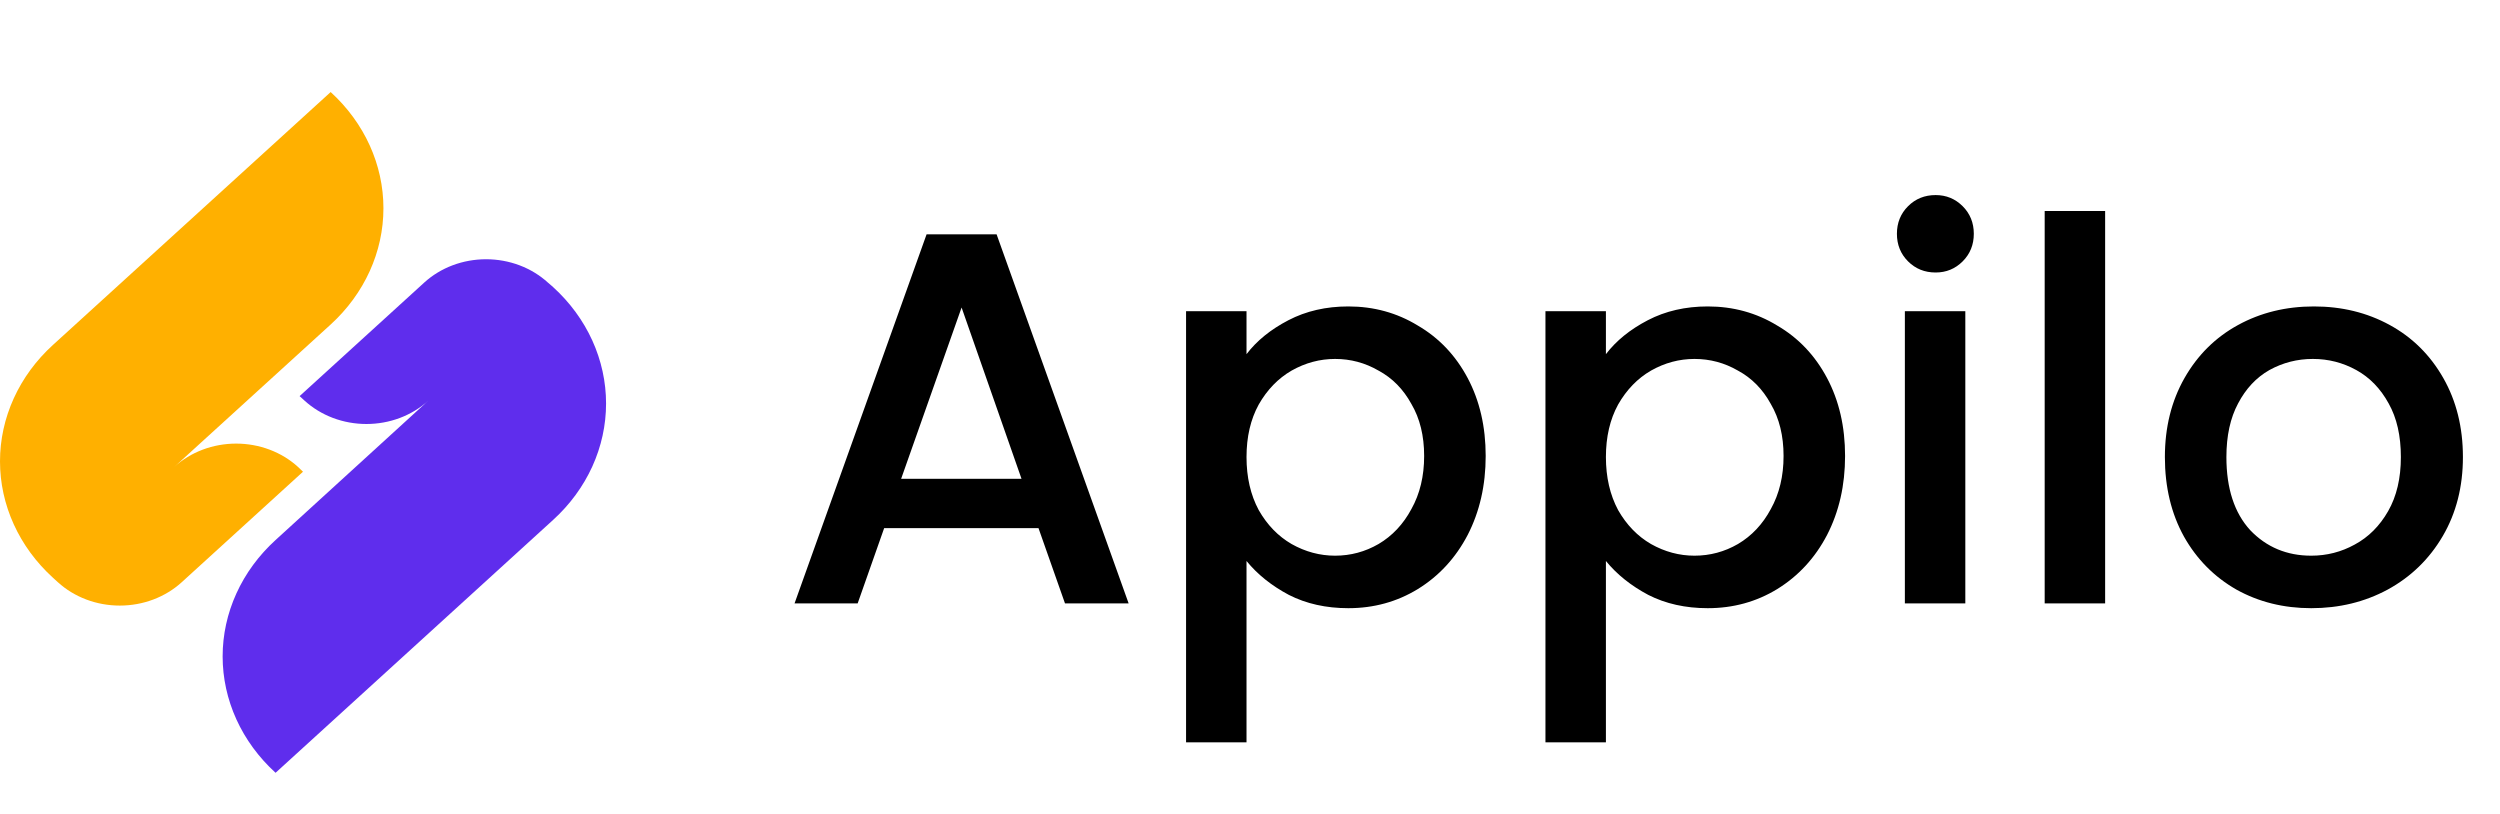 <svg width="132" height="43" viewBox="0 0 132 43" fill="none" xmlns="http://www.w3.org/2000/svg">
<path d="M54.832 27.884H46.684L45.284 31.86H41.952L48.924 12.372H52.62L59.592 31.86H56.232L54.832 27.884ZM53.936 25.28L50.772 16.236L47.58 25.28H53.936ZM65.816 18.7C66.357 17.991 67.094 17.393 68.028 16.908C68.961 16.422 70.016 16.18 71.192 16.18C72.535 16.18 73.758 16.516 74.859 17.188C75.98 17.841 76.857 18.765 77.492 19.96C78.126 21.154 78.444 22.526 78.444 24.076C78.444 25.625 78.126 27.016 77.492 28.248C76.857 29.461 75.98 30.413 74.859 31.104C73.758 31.776 72.535 32.112 71.192 32.112C70.016 32.112 68.97 31.878 68.055 31.412C67.141 30.927 66.394 30.329 65.816 29.62V39.196H62.624V16.432H65.816V18.7ZM75.195 24.076C75.195 23.012 74.972 22.097 74.523 21.332C74.094 20.548 73.516 19.96 72.787 19.568C72.078 19.157 71.313 18.952 70.492 18.952C69.689 18.952 68.924 19.157 68.195 19.568C67.486 19.979 66.907 20.576 66.46 21.36C66.03 22.144 65.816 23.068 65.816 24.132C65.816 25.196 66.03 26.129 66.46 26.932C66.907 27.716 67.486 28.313 68.195 28.724C68.924 29.134 69.689 29.34 70.492 29.34C71.313 29.34 72.078 29.134 72.787 28.724C73.516 28.294 74.094 27.678 74.523 26.876C74.972 26.073 75.195 25.14 75.195 24.076ZM84.792 18.7C85.334 17.991 86.071 17.393 87.004 16.908C87.937 16.422 88.992 16.18 90.168 16.18C91.512 16.18 92.735 16.516 93.836 17.188C94.956 17.841 95.834 18.765 96.468 19.96C97.103 21.154 97.42 22.526 97.42 24.076C97.42 25.625 97.103 27.016 96.468 28.248C95.834 29.461 94.956 30.413 93.836 31.104C92.735 31.776 91.512 32.112 90.168 32.112C88.992 32.112 87.947 31.878 87.032 31.412C86.117 30.927 85.371 30.329 84.792 29.62V39.196H81.6V16.432H84.792V18.7ZM94.172 24.076C94.172 23.012 93.948 22.097 93.5 21.332C93.071 20.548 92.492 19.96 91.764 19.568C91.055 19.157 90.29 18.952 89.468 18.952C88.665 18.952 87.9 19.157 87.172 19.568C86.463 19.979 85.884 20.576 85.436 21.36C85.007 22.144 84.792 23.068 84.792 24.132C84.792 25.196 85.007 26.129 85.436 26.932C85.884 27.716 86.463 28.313 87.172 28.724C87.9 29.134 88.665 29.34 89.468 29.34C90.29 29.34 91.055 29.134 91.764 28.724C92.492 28.294 93.071 27.678 93.5 26.876C93.948 26.073 94.172 25.14 94.172 24.076ZM102.201 14.388C101.622 14.388 101.137 14.192 100.745 13.8C100.353 13.408 100.157 12.922 100.157 12.344C100.157 11.765 100.353 11.28 100.745 10.888C101.137 10.496 101.622 10.3 102.201 10.3C102.761 10.3 103.237 10.496 103.629 10.888C104.021 11.28 104.217 11.765 104.217 12.344C104.217 12.922 104.021 13.408 103.629 13.8C103.237 14.192 102.761 14.388 102.201 14.388ZM103.769 16.432V31.86H100.577V16.432H103.769ZM111.151 11.14V31.86H107.959V11.14H111.151ZM122.034 32.112C120.578 32.112 119.262 31.785 118.086 31.132C116.91 30.46 115.986 29.526 115.314 28.332C114.642 27.119 114.306 25.718 114.306 24.132C114.306 22.564 114.652 21.173 115.342 19.96C116.033 18.747 116.976 17.813 118.17 17.16C119.365 16.506 120.7 16.18 122.174 16.18C123.649 16.18 124.984 16.506 126.178 17.16C127.373 17.813 128.316 18.747 129.006 19.96C129.697 21.173 130.042 22.564 130.042 24.132C130.042 25.7 129.688 27.09 128.978 28.304C128.269 29.517 127.298 30.46 126.066 31.132C124.853 31.785 123.509 32.112 122.034 32.112ZM122.034 29.34C122.856 29.34 123.621 29.144 124.33 28.752C125.058 28.36 125.646 27.772 126.094 26.988C126.542 26.204 126.766 25.252 126.766 24.132C126.766 23.012 126.552 22.069 126.122 21.304C125.693 20.52 125.124 19.932 124.414 19.54C123.705 19.148 122.94 18.952 122.118 18.952C121.297 18.952 120.532 19.148 119.822 19.54C119.132 19.932 118.581 20.52 118.17 21.304C117.76 22.069 117.554 23.012 117.554 24.132C117.554 25.793 117.974 27.081 118.814 27.996C119.673 28.892 120.746 29.34 122.034 29.34Z" fill="black"/>
<path d="M17.459 4.86L2.795 18.213C1.909 19.02 1.206 19.978 0.727 21.032C0.247 22.087 0 23.217 0 24.358C0 25.5 0.247 26.63 0.727 27.685C1.206 28.739 1.909 29.697 2.795 30.504L3.058 30.743C3.925 31.532 5.1 31.975 6.325 31.975C7.551 31.975 8.726 31.532 9.593 30.743L15.998 24.907L15.736 24.655C15.307 24.264 14.798 23.954 14.237 23.742C13.677 23.531 13.075 23.422 12.469 23.422C11.862 23.422 11.261 23.531 10.7 23.742C10.139 23.954 9.63 24.264 9.201 24.655L17.459 17.134C19.243 15.505 20.245 13.298 20.245 10.997C20.245 8.696 19.243 6.489 17.459 4.86Z" fill="#FFB000"/>
<path d="M29.206 15.16L28.93 14.921C28.501 14.53 27.992 14.22 27.432 14.008C26.871 13.797 26.271 13.688 25.664 13.688C25.057 13.688 24.457 13.797 23.896 14.008C23.336 14.22 22.827 14.53 22.398 14.921L15.819 20.915L16.081 21.154C16.51 21.545 17.019 21.855 17.579 22.067C18.14 22.278 18.741 22.387 19.347 22.387C19.954 22.387 20.555 22.278 21.115 22.067C21.675 21.855 22.184 21.545 22.613 21.154L14.55 28.513C13.664 29.32 12.961 30.278 12.482 31.332C12.002 32.387 11.755 33.517 11.755 34.658C11.755 35.799 12.002 36.929 12.482 37.984C12.961 39.038 13.664 39.996 14.55 40.803L29.206 27.45C30.092 26.643 30.795 25.685 31.274 24.631C31.753 23.576 32 22.446 32 21.305C32 20.164 31.753 19.034 31.274 17.979C30.795 16.925 30.092 15.967 29.206 15.16Z" fill="#5F2DED"/>
</svg>
